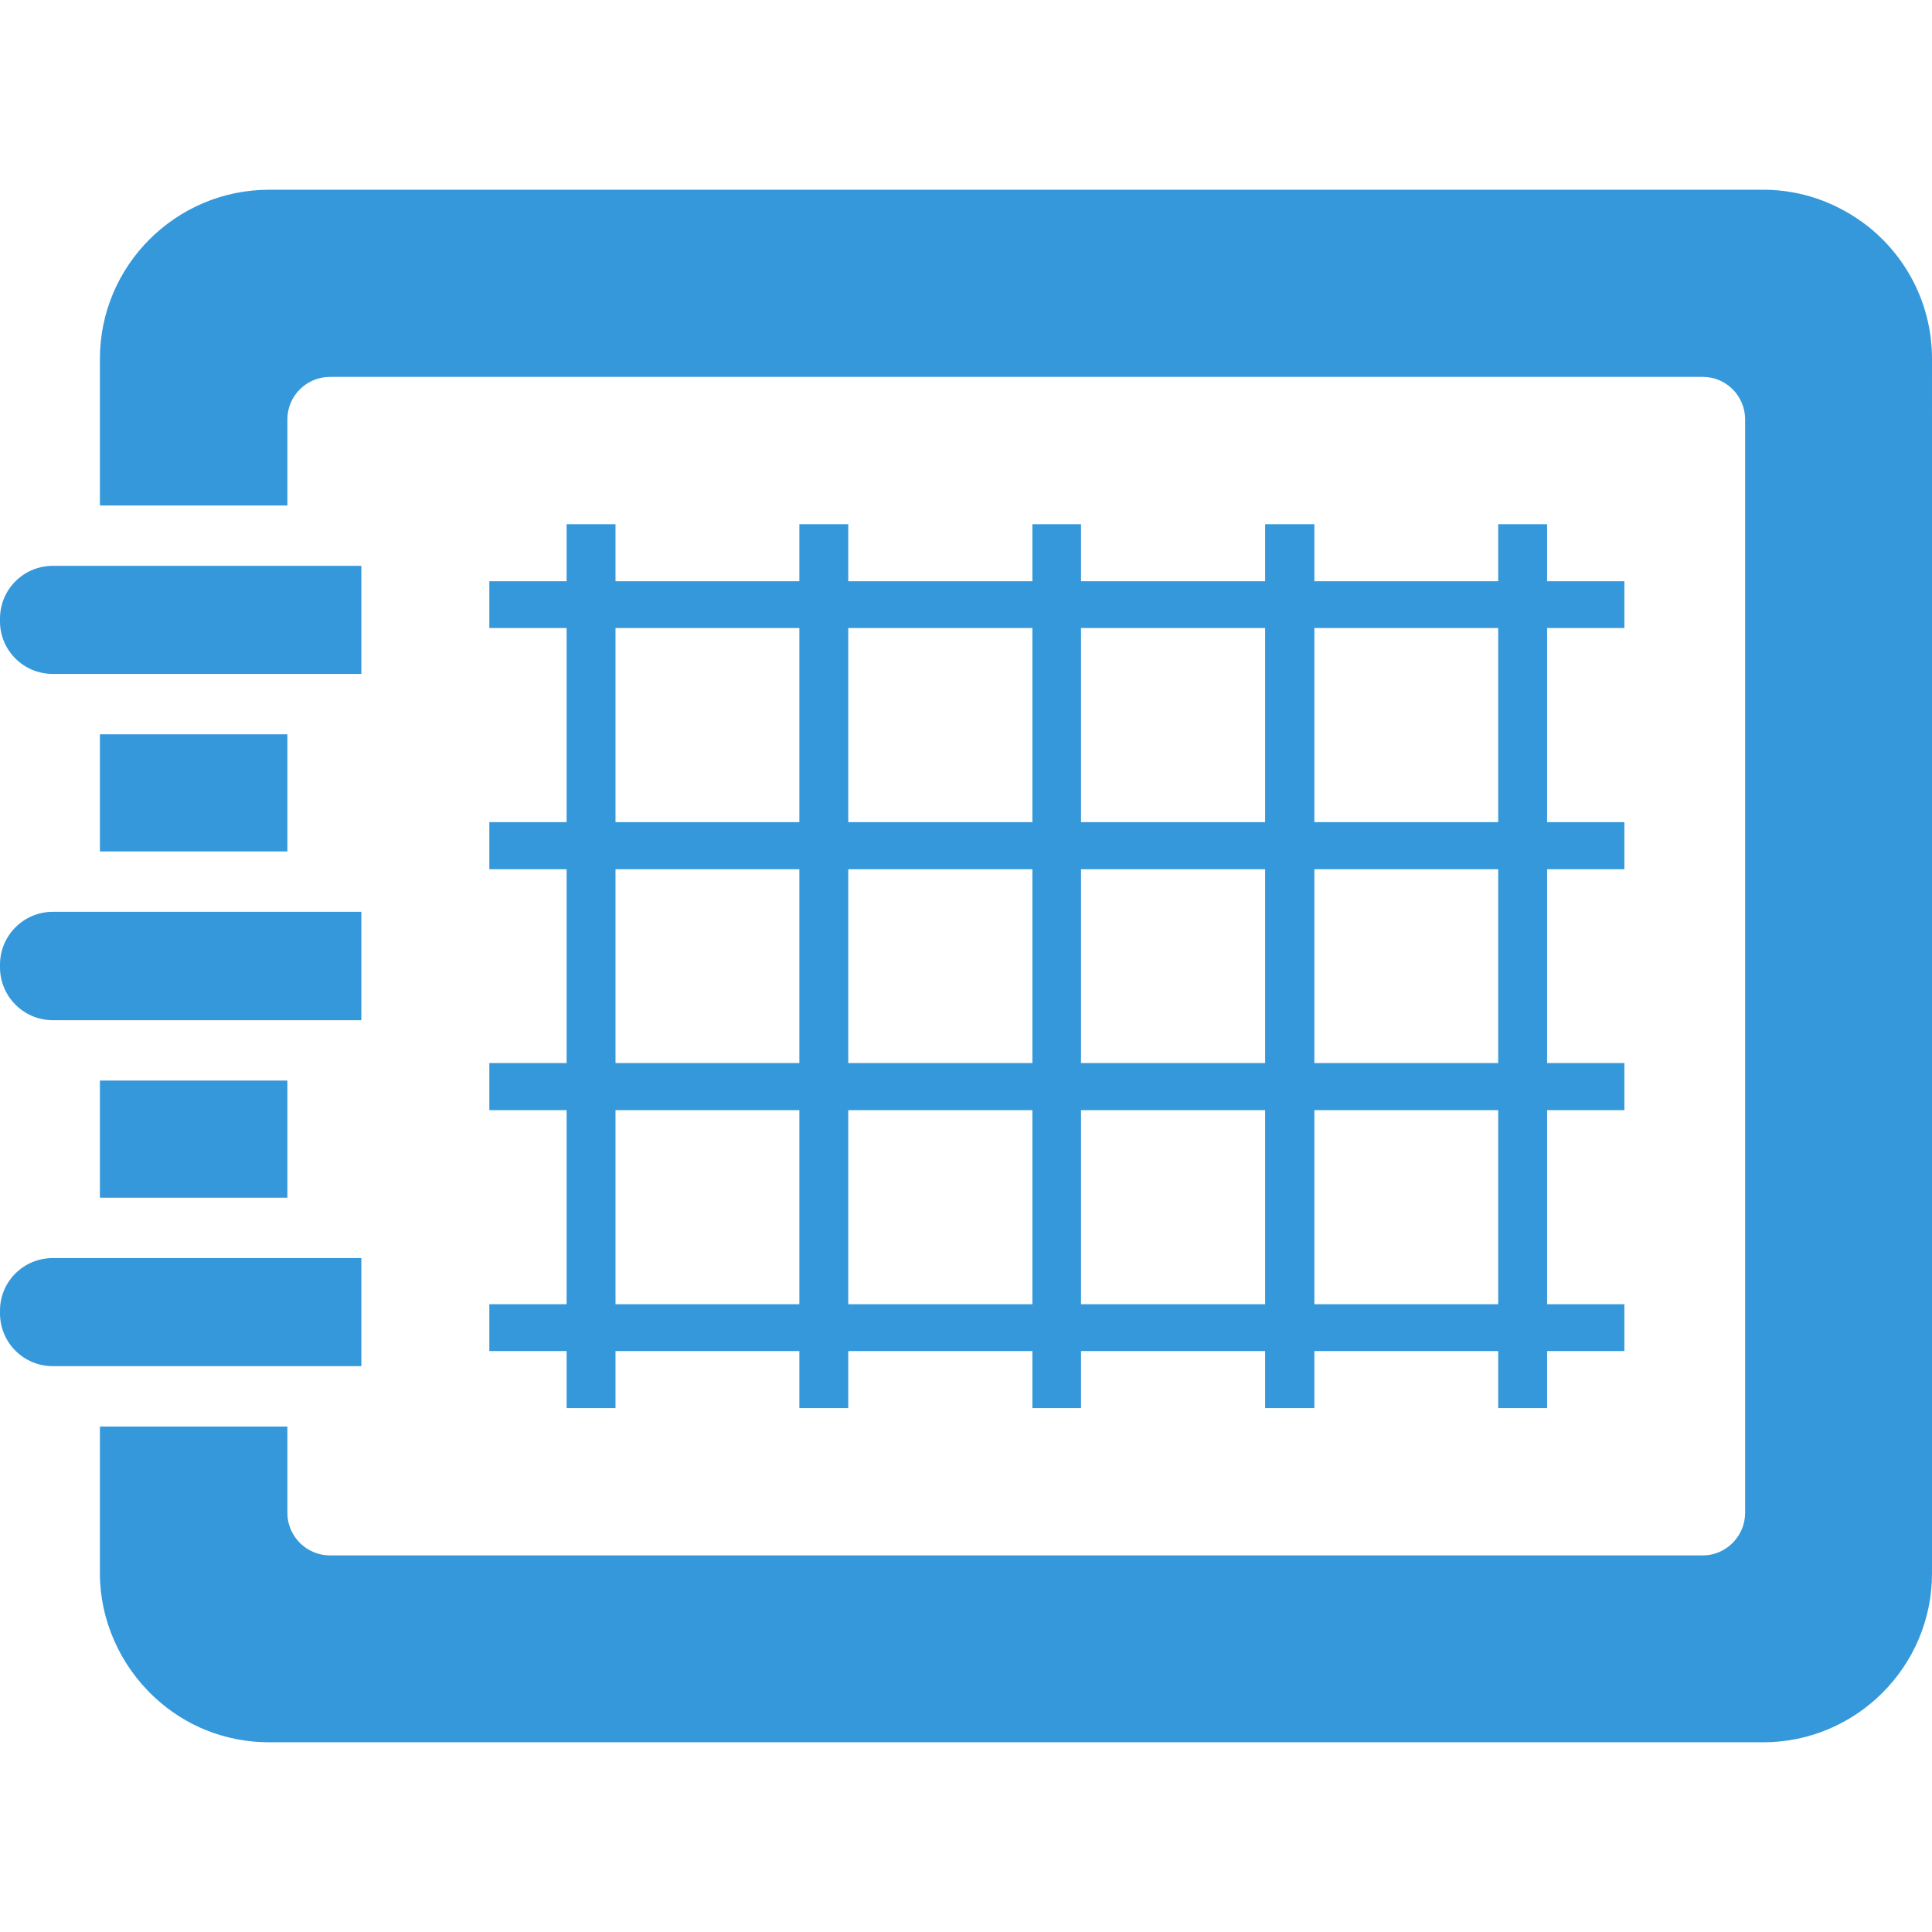 <!--?xml version="1.0" encoding="utf-8"?-->
<!-- Generator: Adobe Illustrator 19.1.1, SVG Export Plug-In . SVG Version: 6.00 Build 0)  -->
<svg version="1.1" id="_x31_0" xmlns="http://www.w3.org/2000/svg" xmlns:xlink="http://www.w3.org/1999/xlink" x="0px" y="0px" viewBox="0 0 512 512" style="width: 256px; height: 256px; opacity: 1;" xml:space="preserve">
<style type="text/css">
	.st0{fill:#374149;}
</style>
<g>
	<rect x="26.477" y="286.362" class="st0" width="49.679" height="31.038" style="fill: rgb(52, 152, 219);"></rect>
	<rect x="26.477" y="194.599" class="st0" width="49.679" height="31.039" style="fill: rgb(52, 152, 219);"></rect>
	<path class="st0" d="M495.199,60.119c-8.16-6.398-17.762-9.84-27.922-9.84H71.359c-24.722,0-44.882,20.082-44.882,44.801v38.879
		h49.367h0.152l0,0h0.16v-22.797c0-6.242,5.043-11.282,11.282-11.282h363.84c6.16,0,11.199,5.039,11.199,11.282V400.92
		c0,6.16-5.039,11.281-11.199,11.281H87.438c-6.238,0-11.282-5.121-11.282-11.281v-22.879H26.477v38.957
		c0,12.242,5.281,24.242,14.402,32.723c8.238,7.762,19.038,12,30.48,12h395.918c24.64,0,44.722-20.082,44.722-44.723V95.08
		C512,81.4,505.84,68.682,495.199,60.119z" style="fill: rgb(52, 152, 219);"></path>
	<path class="st0" d="M129.68,345.638v12.402h20.476v15.122h12.762h0.039l0,0h0.16v-15.122h48.723v15.122h12.758h0.039l0,0h0.16
		v-15.122h48.801v15.122h12.68h0.039l0,0h0.16v-15.122h48.801v15.122h12.843h0.039l0,0h0.16v-15.122h48.719v15.122H410v-15.122
		h20.254h0.063l0,0h0.16v-12.402H410v-51.438h20.254h0.063l0,0h0.16v-12.48H410v-51.359h20.254h0.063l0,0h0.16v-12.481H410v-51.442
		h20.254h0.063l0,0h0.16v-12.398H410V138.92h-12.961v15.121H348.32V138.92h-13.042v15.121h-48.801V138.92h-12.879v15.121h-48.801
		V138.92H211.84v15.121h-48.723V138.92h-12.961v15.121H129.68v12.398h20.476v51.442H129.68v12.481h20.476v51.359H129.68v12.48
		h20.476v51.438H129.68z M163.117,217.881v-51.442h48.723v51.442H163.117z M163.117,281.721v-51.359h48.723v51.359H163.117z
		 M163.117,345.638v-51.438h48.723v51.438H163.117z M224.797,217.881v-51.442h48.801v51.442H224.797z M224.797,281.721v-51.359
		h48.801v51.359H224.797z M224.797,345.638v-51.438h48.801v51.438H224.797z M286.477,217.881v-51.442h48.801v51.442H286.477z
		 M286.477,281.721v-51.359h48.801v51.359H286.477z M286.477,345.638v-51.438h48.801v51.438H286.477z M348.32,217.881v-51.442
		h48.719v51.442H348.32z M348.32,281.721v-51.359h48.719v51.359H348.32z M348.32,345.638v-51.438h48.719v51.438H348.32z" style="fill: rgb(52, 152, 219);"></path>
	<path class="st0" d="M14,178.599h12.477h49.679h19.602v-28.64H76.156H26.477H14c-7.762,0-14,6.242-14,14v0.722
		C0,172.362,6.238,178.599,14,178.599z" style="fill: rgb(52, 152, 219);"></path>
	<path class="st0" d="M14,270.362h12.477h49.679h19.602v-28.723H76.156H26.477H14c-7.762,0-14,6.321-14,14v0.723
		C0,264.041,6.238,270.362,14,270.362z" style="fill: rgb(52, 152, 219);"></path>
	<path class="st0" d="M76.156,362.041h19.602V333.4H76.156H26.477H14c-7.762,0-14,6.238-14,13.918v0.722c0,7.758,6.238,14,14,14
		h12.477H76.156z" style="fill: rgb(52, 152, 219);"></path>
</g>
</svg>
